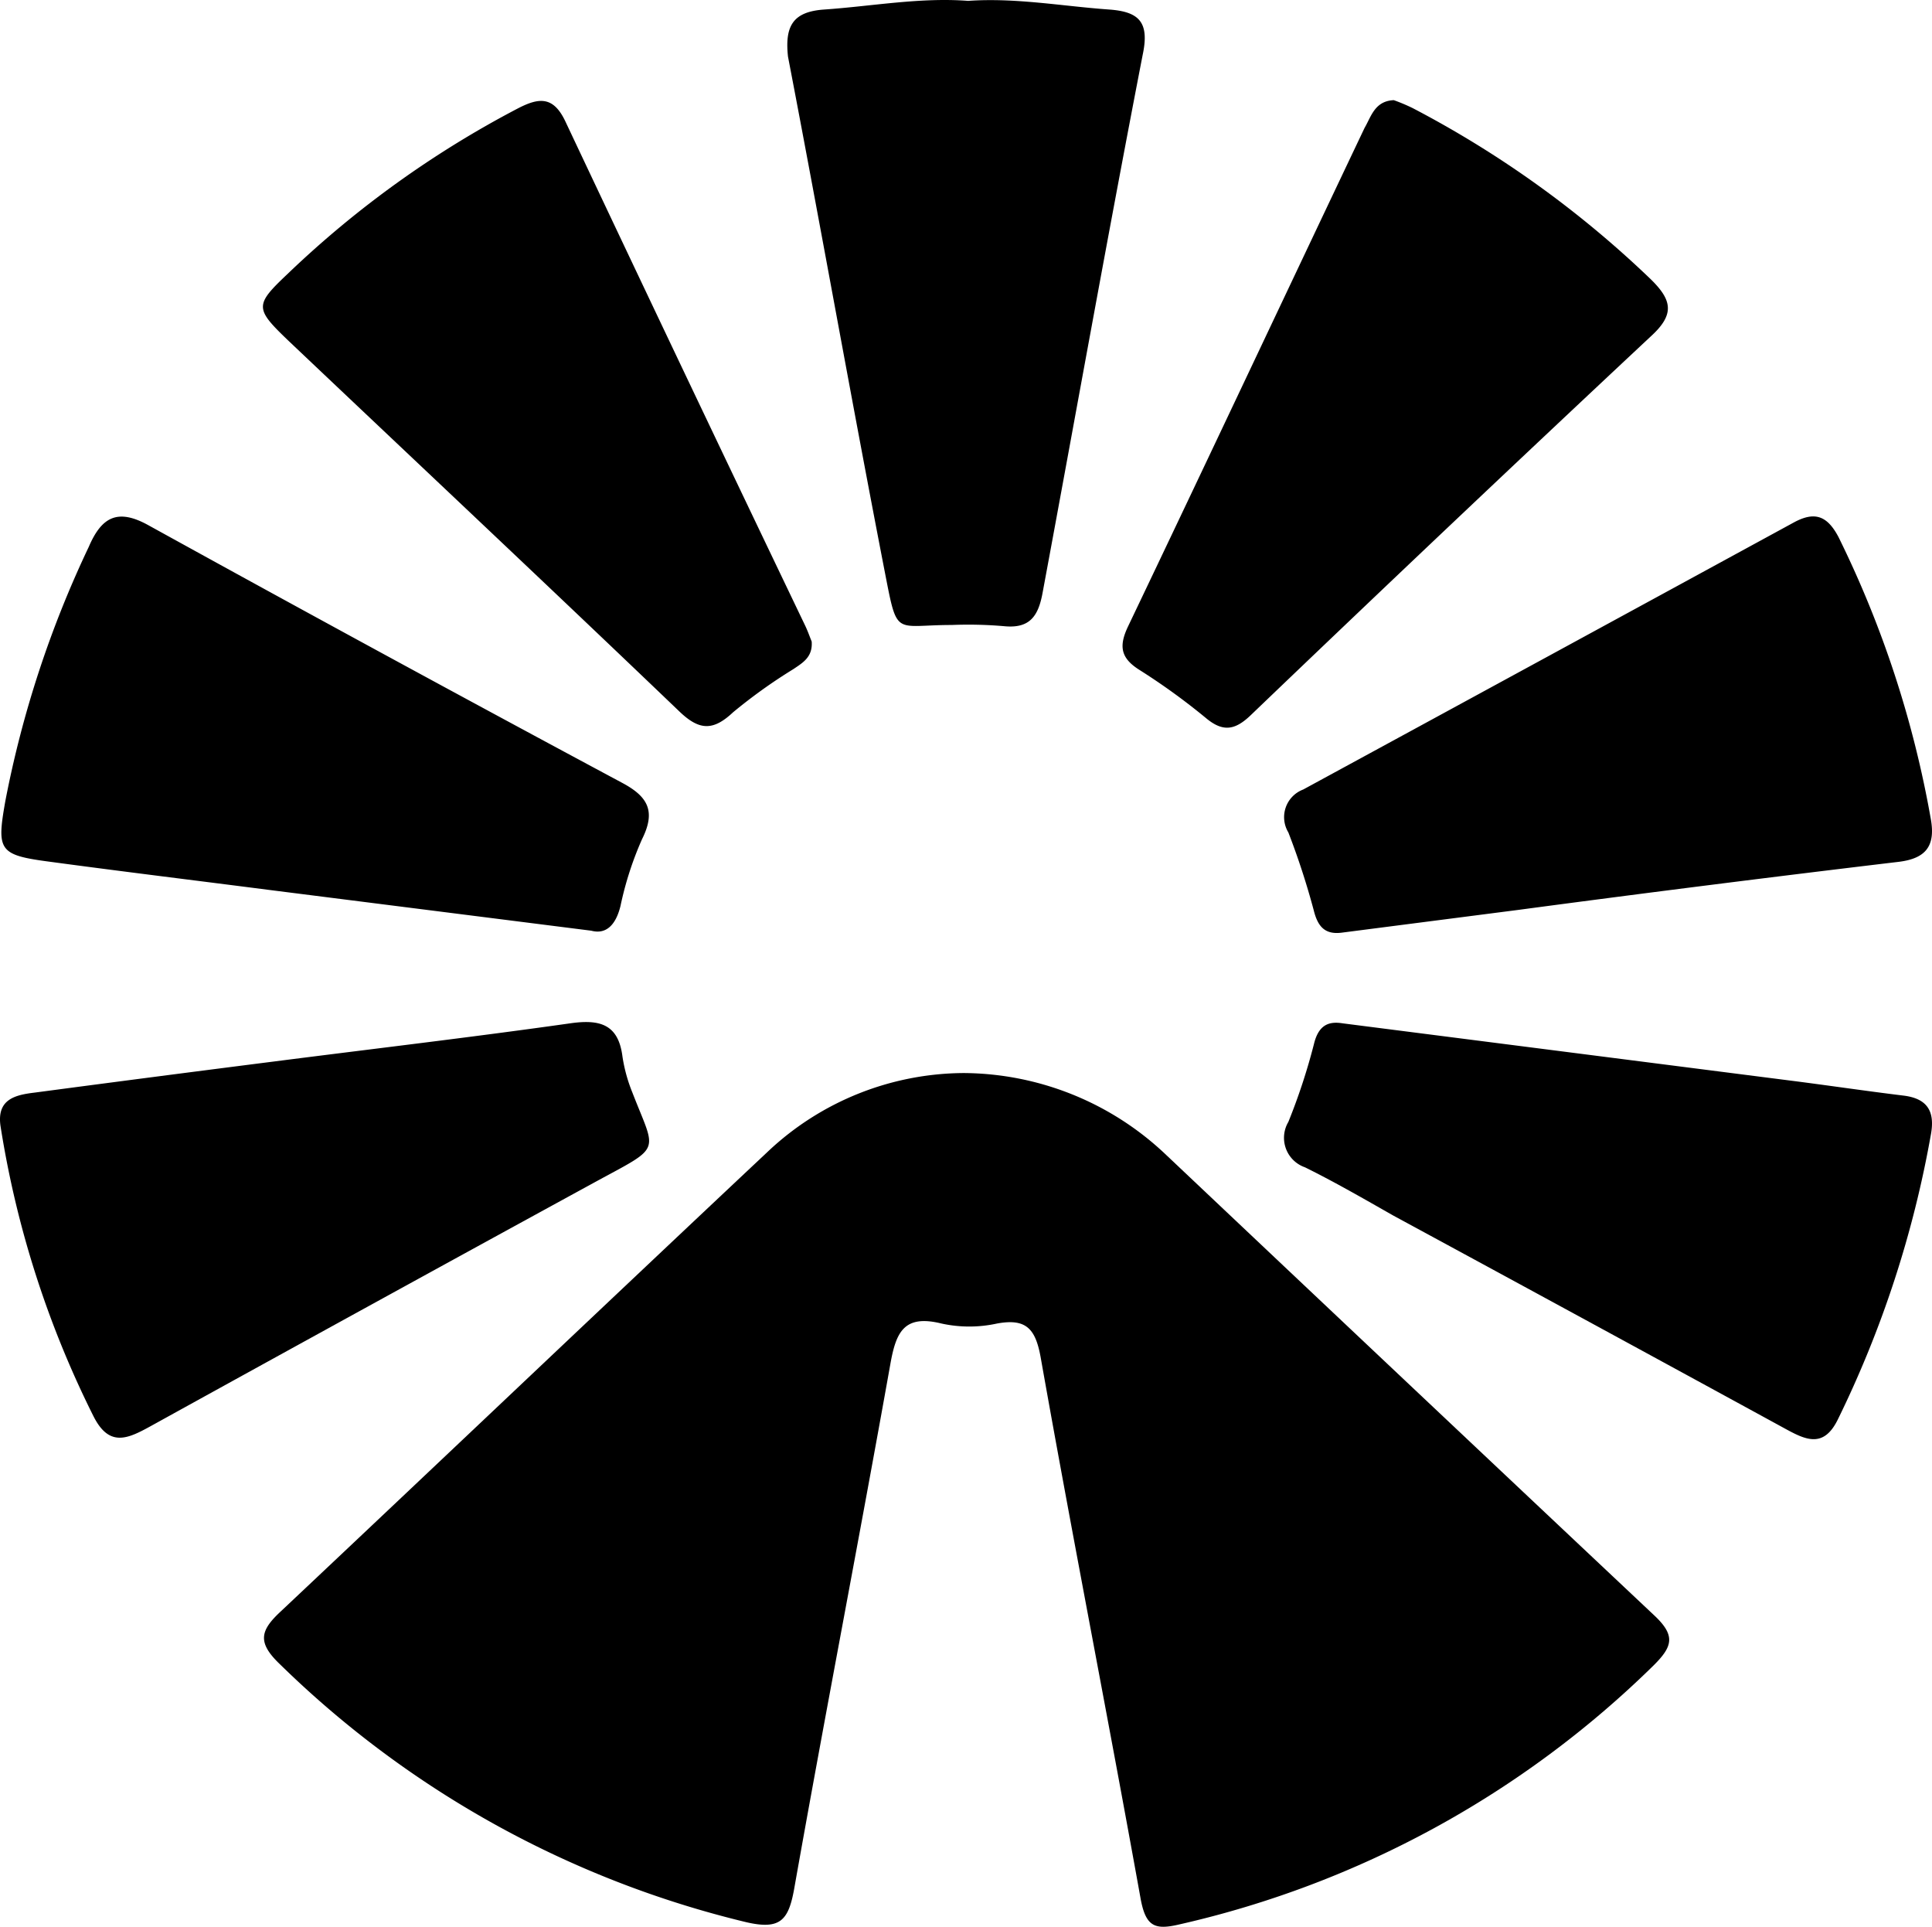 <svg x="0" y="0" width="126" height="125.632" filtersec="colorsb4195873206" class="image-svg-svg primary" style="overflow: visible;"><svg xmlns="http://www.w3.org/2000/svg" viewBox="-0.03 -0.002 115.799 115.461"><title>资源 27</title><path d="M57.76 64.3a17.74 17.74 0 0 1 12.1 4.9Q84.46 83 99.1 96.78c1.31 1.22 1.13 1.87 0 3a59.29 59.29 0 0 1-28.45 15.54c-1.45.34-2 .14-2.31-1.52-1.95-10.84-4.08-21.65-6-32.49-.31-1.69-.87-2.32-2.61-2a7.79 7.79 0 0 1-3.33 0c-2.26-.56-2.73.53-3.07 2.46-1.87 10.48-3.9 20.93-5.76 31.42-.34 1.88-.83 2.46-2.85 2a60 60 0 0 1-28-15.49c-1.34-1.29-1.15-2 .08-3.14C26.52 87.41 36.23 78.18 46 69a17.23 17.23 0 0 1 11.76-4.7z"></path><path d="M48.62 38.44c.07.93-.53 1.27-1.09 1.65a31.6 31.6 0 0 0-3.62 2.59c-1.18 1.11-2 1.1-3.17 0-7.81-7.48-15.68-14.87-23.51-22.29-2-1.92-2-2.11 0-4A60.32 60.32 0 0 1 31 6.5c1.27-.66 2.13-.75 2.85.76Q41 22.41 48.24 37.51c.16.34.28.69.38.93zM58 .05c2.85-.2 5.64.32 8.46.52 1.77.13 2.42.74 2 2.71-2.08 10.73-4 21.49-6 32.24-.26 1.42-.78 2.16-2.33 2a25 25 0 0 0-3.12-.07c-3.45 0-3.24.76-4-3.14-2-10.3-3.83-20.62-5.81-30.92C47 1.54 47.51.7 49.36.57c2.89-.2 5.76-.74 8.64-.52zM83.51 6a10.92 10.92 0 0 1 1.14.48 62 62 0 0 1 14.26 10.25c1.3 1.27 1.44 2.12 0 3.43q-12.08 11.3-24 22.72c-.93.88-1.65 1-2.68.13a39 39 0 0 0-4-2.89c-1.11-.71-1.2-1.43-.64-2.6 4.75-9.94 9.44-19.91 14.17-29.86.39-.66.6-1.61 1.75-1.66zM35.41 55.77l-19.36-2.45c-4.35-.56-8.7-1.09-13-1.67C-.11 51.24-.24 51 .29 48a63.27 63.27 0 0 1 5-15.23C6.05 31 7 30.44 8.86 31.47Q23 39.27 37.28 46.92c1.55.83 2 1.71 1.17 3.37a20.07 20.07 0 0 0-1.29 4c-.29 1.18-.89 1.71-1.75 1.48zM0 67.47c-.23-1.61.89-1.86 2.06-2q7.08-.94 14.16-1.84c6-.77 12-1.47 17.93-2.31 1.81-.26 2.89.08 3.13 2a9.44 9.44 0 0 0 .59 2.14c1.41 3.65 1.83 3.17-2.08 5.29Q22.37 78.08 9 85.46c-1.38.76-2.49 1.29-3.44-.62A59.37 59.37 0 0 1 0 67.47zM80.37 55.89c-1 .12-1.42-.38-1.66-1.35a45.25 45.25 0 0 0-1.52-4.66 1.77 1.77 0 0 1 .89-2.57q14.72-8 29.4-16c1.25-.68 2-.42 2.68.86a62.77 62.77 0 0 1 5.54 16.92c.29 1.63-.33 2.35-1.9 2.55Q102.39 53 91 54.52zM80.44 61.32l26.75 3.42c2.29.29 4.57.63 6.86.91 1.42.17 1.9.92 1.66 2.29a64.17 64.17 0 0 1-5.59 17.13c-.84 1.7-1.89 1.23-3.1.57q-11.76-6.42-23.54-12.8c-1.76-1-3.49-2-5.29-2.89a1.87 1.87 0 0 1-1-2.72 36.64 36.64 0 0 0 1.53-4.65c.28-1.18.9-1.39 1.72-1.26z"></path></svg></svg>